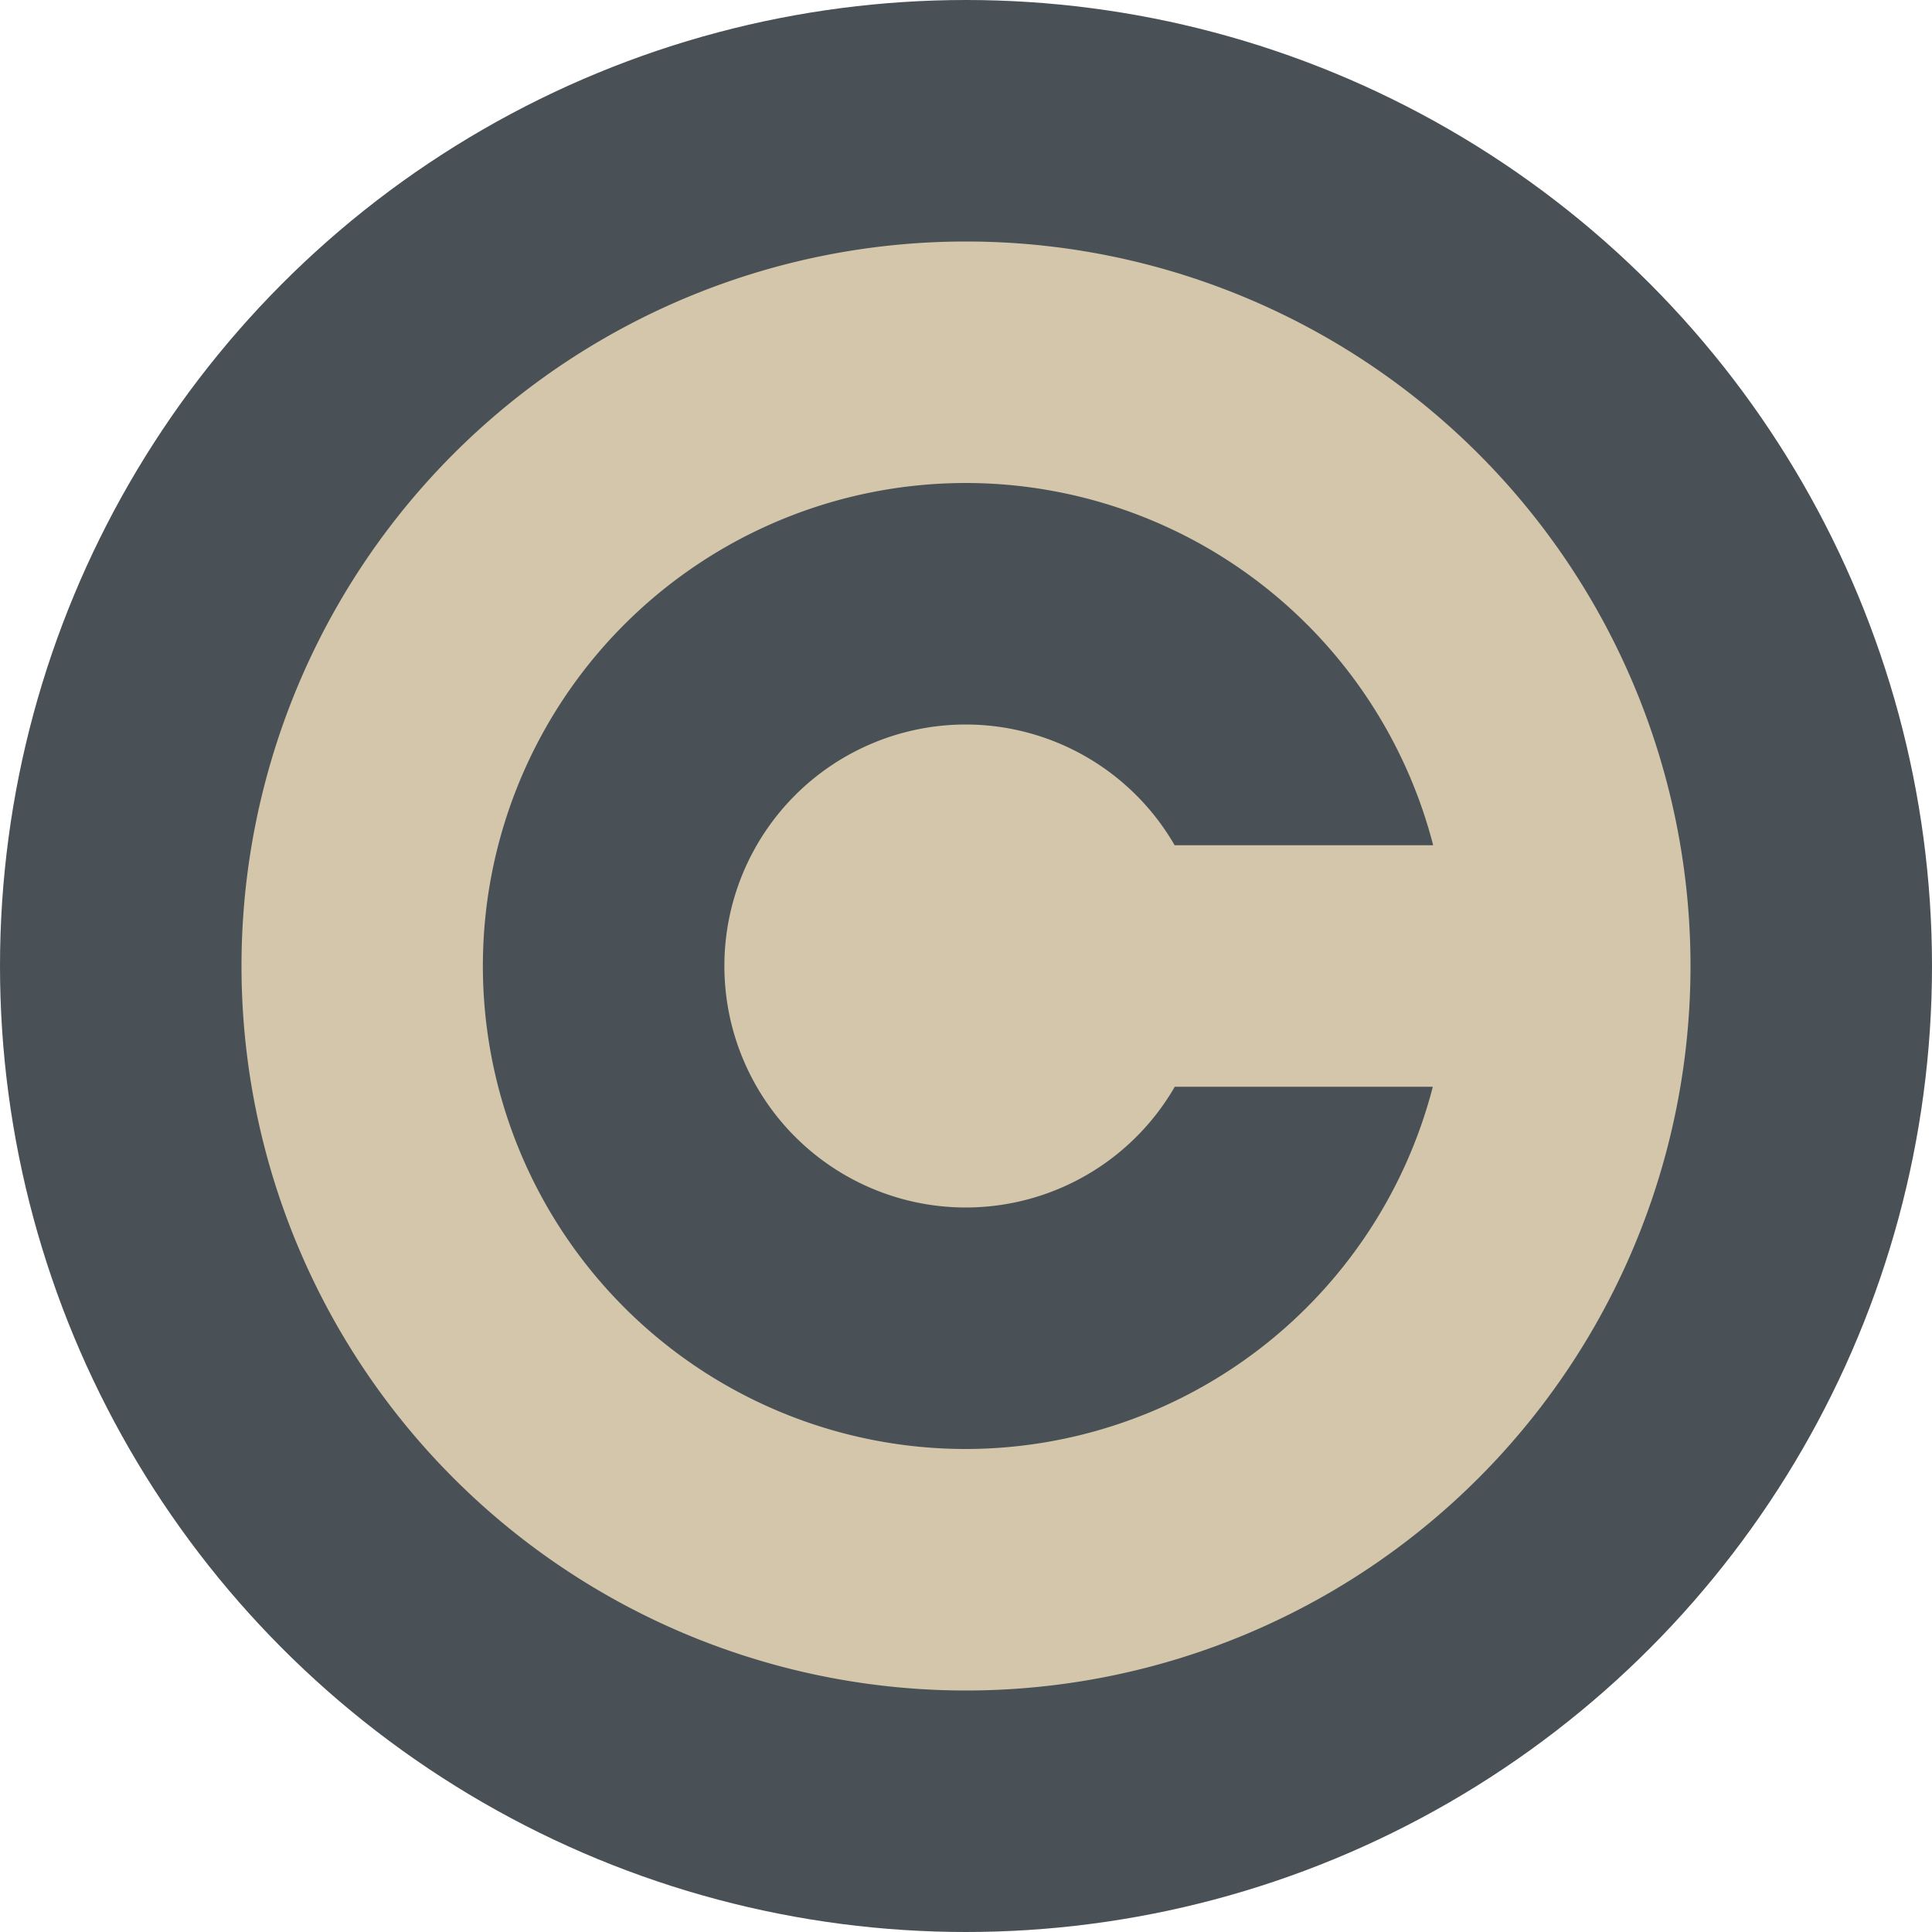 <svg width="16" height="16" version="1.1" xmlns="http://www.w3.org/2000/svg">
 <circle cx="8" cy="8" r="8" style="fill:#495156"/>
 <path d="m8 2a6 6 0 0 0-6 6 6 6 0 0 0 6 6 6 6 0 0 0 6-6 6 6 0 0 0-6-6zm0 2a4 4 0 0 1 3.869 3h-2.141a2 2 0 0 0-1.729-1 2 2 0 0 0-2 2 2 2 0 0 0 2 2 2 2 0 0 0 1.73-1h2.137a4 4 0 0 1-3.867 3 4 4 0 0 1-4-4 4 4 0 0 1 4-4z" style="fill:#d3c6aa"/>
</svg>
